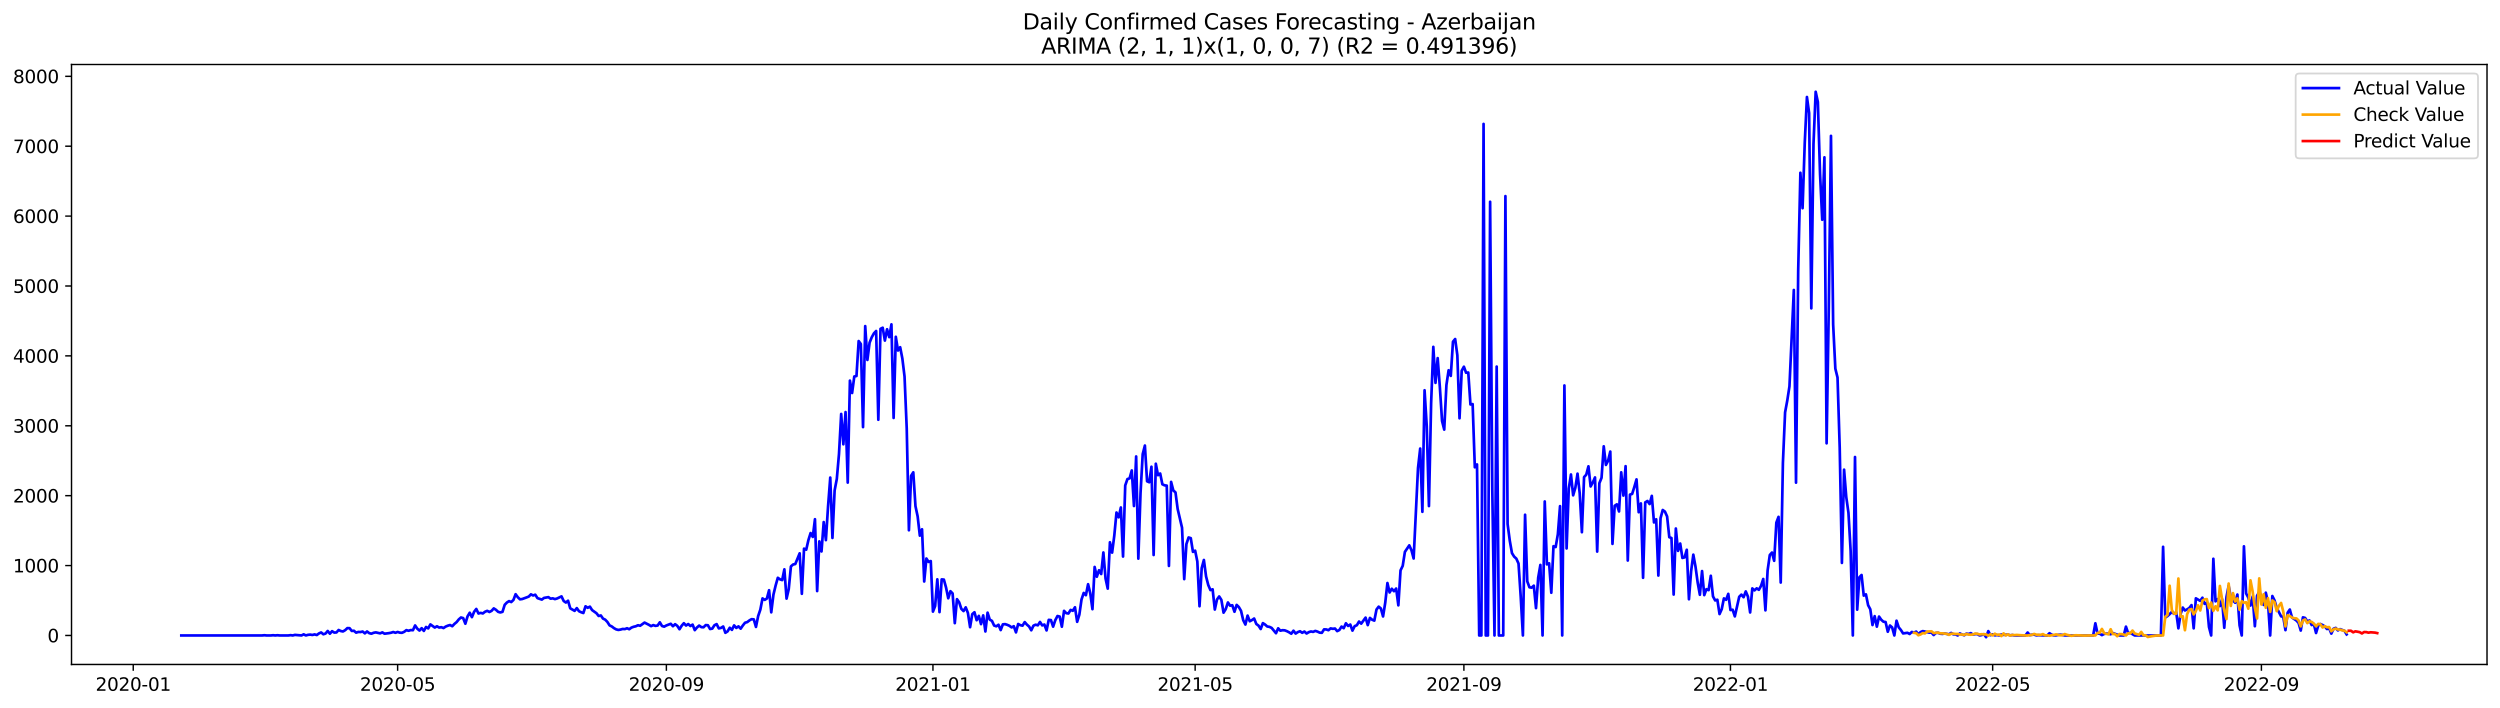 <?xml version="1.0" encoding="utf-8" standalone="no"?>
<!DOCTYPE svg PUBLIC "-//W3C//DTD SVG 1.1//EN"
  "http://www.w3.org/Graphics/SVG/1.1/DTD/svg11.dtd">
<svg xmlns:xlink="http://www.w3.org/1999/xlink" width="1386.05pt" height="392.274pt" viewBox="0 0 1386.05 392.274" xmlns="http://www.w3.org/2000/svg" version="1.1">
 <defs>
  <style type="text/css">*{stroke-linejoin: round; stroke-linecap: butt}</style>
 </defs>
 <g id="figure_1">
  <g id="patch_1">
   <path d="M 0 392.274 
L 1386.05 392.274 
L 1386.05 0 
L 0 0 
z
" style="fill: #ffffff"/>
  </g>
  <g id="axes_1">
   <g id="patch_2">
    <path d="M 39.65 368.396 
L 1378.85 368.396 
L 1378.85 35.755 
L 39.65 35.755 
z
" style="fill: #ffffff"/>
   </g>
   <g id="matplotlib.axis_1">
    <g id="xtick_1">
     <g id="line2d_1">
      <defs>
       <path id="m70f558a82a" d="M 0 0 
L 0 3.5 
" style="stroke: #000000; stroke-width: 0.8"/>
      </defs>
      <g>
       <use xlink:href="#m70f558a82a" x="73.872" y="368.396" style="stroke: #000000; stroke-width: 0.8"/>
      </g>
     </g>
     <g id="text_1">
      <!-- 2020-01 -->
      <g transform="translate(52.981 382.994)scale(0.1 -0.1)">
       <defs>
        <path id="DejaVuSans-32" d="M 1228 531 
L 3431 531 
L 3431 0 
L 469 0 
L 469 531 
Q 828 903 1448 1529 
Q 2069 2156 2228 2338 
Q 2531 2678 2651 2914 
Q 2772 3150 2772 3378 
Q 2772 3750 2511 3984 
Q 2250 4219 1831 4219 
Q 1534 4219 1204 4116 
Q 875 4013 500 3803 
L 500 4441 
Q 881 4594 1212 4672 
Q 1544 4750 1819 4750 
Q 2544 4750 2975 4387 
Q 3406 4025 3406 3419 
Q 3406 3131 3298 2873 
Q 3191 2616 2906 2266 
Q 2828 2175 2409 1742 
Q 1991 1309 1228 531 
z
" transform="scale(0.016)"/>
        <path id="DejaVuSans-30" d="M 2034 4250 
Q 1547 4250 1301 3770 
Q 1056 3291 1056 2328 
Q 1056 1369 1301 889 
Q 1547 409 2034 409 
Q 2525 409 2770 889 
Q 3016 1369 3016 2328 
Q 3016 3291 2770 3770 
Q 2525 4250 2034 4250 
z
M 2034 4750 
Q 2819 4750 3233 4129 
Q 3647 3509 3647 2328 
Q 3647 1150 3233 529 
Q 2819 -91 2034 -91 
Q 1250 -91 836 529 
Q 422 1150 422 2328 
Q 422 3509 836 4129 
Q 1250 4750 2034 4750 
z
" transform="scale(0.016)"/>
        <path id="DejaVuSans-2d" d="M 313 2009 
L 1997 2009 
L 1997 1497 
L 313 1497 
L 313 2009 
z
" transform="scale(0.016)"/>
        <path id="DejaVuSans-31" d="M 794 531 
L 1825 531 
L 1825 4091 
L 703 3866 
L 703 4441 
L 1819 4666 
L 2450 4666 
L 2450 531 
L 3481 531 
L 3481 0 
L 794 0 
L 794 531 
z
" transform="scale(0.016)"/>
       </defs>
       <use xlink:href="#DejaVuSans-32"/>
       <use xlink:href="#DejaVuSans-30" x="63.623"/>
       <use xlink:href="#DejaVuSans-32" x="127.246"/>
       <use xlink:href="#DejaVuSans-30" x="190.869"/>
       <use xlink:href="#DejaVuSans-2d" x="254.492"/>
       <use xlink:href="#DejaVuSans-30" x="290.576"/>
       <use xlink:href="#DejaVuSans-31" x="354.199"/>
      </g>
     </g>
    </g>
    <g id="xtick_2">
     <g id="line2d_2">
      <g>
       <use xlink:href="#m70f558a82a" x="220.451" y="368.396" style="stroke: #000000; stroke-width: 0.8"/>
      </g>
     </g>
     <g id="text_2">
      <!-- 2020-05 -->
      <g transform="translate(199.56 382.994)scale(0.1 -0.1)">
       <defs>
        <path id="DejaVuSans-35" d="M 691 4666 
L 3169 4666 
L 3169 4134 
L 1269 4134 
L 1269 2991 
Q 1406 3038 1543 3061 
Q 1681 3084 1819 3084 
Q 2600 3084 3056 2656 
Q 3513 2228 3513 1497 
Q 3513 744 3044 326 
Q 2575 -91 1722 -91 
Q 1428 -91 1123 -41 
Q 819 9 494 109 
L 494 744 
Q 775 591 1075 516 
Q 1375 441 1709 441 
Q 2250 441 2565 725 
Q 2881 1009 2881 1497 
Q 2881 1984 2565 2268 
Q 2250 2553 1709 2553 
Q 1456 2553 1204 2497 
Q 953 2441 691 2322 
L 691 4666 
z
" transform="scale(0.016)"/>
       </defs>
       <use xlink:href="#DejaVuSans-32"/>
       <use xlink:href="#DejaVuSans-30" x="63.623"/>
       <use xlink:href="#DejaVuSans-32" x="127.246"/>
       <use xlink:href="#DejaVuSans-30" x="190.869"/>
       <use xlink:href="#DejaVuSans-2d" x="254.492"/>
       <use xlink:href="#DejaVuSans-30" x="290.576"/>
       <use xlink:href="#DejaVuSans-35" x="354.199"/>
      </g>
     </g>
    </g>
    <g id="xtick_3">
     <g id="line2d_3">
      <g>
       <use xlink:href="#m70f558a82a" x="369.453" y="368.396" style="stroke: #000000; stroke-width: 0.8"/>
      </g>
     </g>
     <g id="text_3">
      <!-- 2020-09 -->
      <g transform="translate(348.562 382.994)scale(0.1 -0.1)">
       <defs>
        <path id="DejaVuSans-39" d="M 703 97 
L 703 672 
Q 941 559 1184 500 
Q 1428 441 1663 441 
Q 2288 441 2617 861 
Q 2947 1281 2994 2138 
Q 2813 1869 2534 1725 
Q 2256 1581 1919 1581 
Q 1219 1581 811 2004 
Q 403 2428 403 3163 
Q 403 3881 828 4315 
Q 1253 4750 1959 4750 
Q 2769 4750 3195 4129 
Q 3622 3509 3622 2328 
Q 3622 1225 3098 567 
Q 2575 -91 1691 -91 
Q 1453 -91 1209 -44 
Q 966 3 703 97 
z
M 1959 2075 
Q 2384 2075 2632 2365 
Q 2881 2656 2881 3163 
Q 2881 3666 2632 3958 
Q 2384 4250 1959 4250 
Q 1534 4250 1286 3958 
Q 1038 3666 1038 3163 
Q 1038 2656 1286 2365 
Q 1534 2075 1959 2075 
z
" transform="scale(0.016)"/>
       </defs>
       <use xlink:href="#DejaVuSans-32"/>
       <use xlink:href="#DejaVuSans-30" x="63.623"/>
       <use xlink:href="#DejaVuSans-32" x="127.246"/>
       <use xlink:href="#DejaVuSans-30" x="190.869"/>
       <use xlink:href="#DejaVuSans-2d" x="254.492"/>
       <use xlink:href="#DejaVuSans-30" x="290.576"/>
       <use xlink:href="#DejaVuSans-39" x="354.199"/>
      </g>
     </g>
    </g>
    <g id="xtick_4">
     <g id="line2d_4">
      <g>
       <use xlink:href="#m70f558a82a" x="517.243" y="368.396" style="stroke: #000000; stroke-width: 0.8"/>
      </g>
     </g>
     <g id="text_4">
      <!-- 2021-01 -->
      <g transform="translate(496.352 382.994)scale(0.1 -0.1)">
       <use xlink:href="#DejaVuSans-32"/>
       <use xlink:href="#DejaVuSans-30" x="63.623"/>
       <use xlink:href="#DejaVuSans-32" x="127.246"/>
       <use xlink:href="#DejaVuSans-31" x="190.869"/>
       <use xlink:href="#DejaVuSans-2d" x="254.492"/>
       <use xlink:href="#DejaVuSans-30" x="290.576"/>
       <use xlink:href="#DejaVuSans-31" x="354.199"/>
      </g>
     </g>
    </g>
    <g id="xtick_5">
     <g id="line2d_5">
      <g>
       <use xlink:href="#m70f558a82a" x="662.611" y="368.396" style="stroke: #000000; stroke-width: 0.8"/>
      </g>
     </g>
     <g id="text_5">
      <!-- 2021-05 -->
      <g transform="translate(641.72 382.994)scale(0.1 -0.1)">
       <use xlink:href="#DejaVuSans-32"/>
       <use xlink:href="#DejaVuSans-30" x="63.623"/>
       <use xlink:href="#DejaVuSans-32" x="127.246"/>
       <use xlink:href="#DejaVuSans-31" x="190.869"/>
       <use xlink:href="#DejaVuSans-2d" x="254.492"/>
       <use xlink:href="#DejaVuSans-30" x="290.576"/>
       <use xlink:href="#DejaVuSans-35" x="354.199"/>
      </g>
     </g>
    </g>
    <g id="xtick_6">
     <g id="line2d_6">
      <g>
       <use xlink:href="#m70f558a82a" x="811.613" y="368.396" style="stroke: #000000; stroke-width: 0.8"/>
      </g>
     </g>
     <g id="text_6">
      <!-- 2021-09 -->
      <g transform="translate(790.722 382.994)scale(0.1 -0.1)">
       <use xlink:href="#DejaVuSans-32"/>
       <use xlink:href="#DejaVuSans-30" x="63.623"/>
       <use xlink:href="#DejaVuSans-32" x="127.246"/>
       <use xlink:href="#DejaVuSans-31" x="190.869"/>
       <use xlink:href="#DejaVuSans-2d" x="254.492"/>
       <use xlink:href="#DejaVuSans-30" x="290.576"/>
       <use xlink:href="#DejaVuSans-39" x="354.199"/>
      </g>
     </g>
    </g>
    <g id="xtick_7">
     <g id="line2d_7">
      <g>
       <use xlink:href="#m70f558a82a" x="959.404" y="368.396" style="stroke: #000000; stroke-width: 0.8"/>
      </g>
     </g>
     <g id="text_7">
      <!-- 2022-01 -->
      <g transform="translate(938.512 382.994)scale(0.1 -0.1)">
       <use xlink:href="#DejaVuSans-32"/>
       <use xlink:href="#DejaVuSans-30" x="63.623"/>
       <use xlink:href="#DejaVuSans-32" x="127.246"/>
       <use xlink:href="#DejaVuSans-32" x="190.869"/>
       <use xlink:href="#DejaVuSans-2d" x="254.492"/>
       <use xlink:href="#DejaVuSans-30" x="290.576"/>
       <use xlink:href="#DejaVuSans-31" x="354.199"/>
      </g>
     </g>
    </g>
    <g id="xtick_8">
     <g id="line2d_8">
      <g>
       <use xlink:href="#m70f558a82a" x="1104.771" y="368.396" style="stroke: #000000; stroke-width: 0.8"/>
      </g>
     </g>
     <g id="text_8">
      <!-- 2022-05 -->
      <g transform="translate(1083.88 382.994)scale(0.1 -0.1)">
       <use xlink:href="#DejaVuSans-32"/>
       <use xlink:href="#DejaVuSans-30" x="63.623"/>
       <use xlink:href="#DejaVuSans-32" x="127.246"/>
       <use xlink:href="#DejaVuSans-32" x="190.869"/>
       <use xlink:href="#DejaVuSans-2d" x="254.492"/>
       <use xlink:href="#DejaVuSans-30" x="290.576"/>
       <use xlink:href="#DejaVuSans-35" x="354.199"/>
      </g>
     </g>
    </g>
    <g id="xtick_9">
     <g id="line2d_9">
      <g>
       <use xlink:href="#m70f558a82a" x="1253.773" y="368.396" style="stroke: #000000; stroke-width: 0.8"/>
      </g>
     </g>
     <g id="text_9">
      <!-- 2022-09 -->
      <g transform="translate(1232.882 382.994)scale(0.1 -0.1)">
       <use xlink:href="#DejaVuSans-32"/>
       <use xlink:href="#DejaVuSans-30" x="63.623"/>
       <use xlink:href="#DejaVuSans-32" x="127.246"/>
       <use xlink:href="#DejaVuSans-32" x="190.869"/>
       <use xlink:href="#DejaVuSans-2d" x="254.492"/>
       <use xlink:href="#DejaVuSans-30" x="290.576"/>
       <use xlink:href="#DejaVuSans-39" x="354.199"/>
      </g>
     </g>
    </g>
   </g>
   <g id="matplotlib.axis_2">
    <g id="ytick_1">
     <g id="line2d_10">
      <defs>
       <path id="macaec1b56c" d="M 0 0 
L -3.5 0 
" style="stroke: #000000; stroke-width: 0.8"/>
      </defs>
      <g>
       <use xlink:href="#macaec1b56c" x="39.65" y="352.307" style="stroke: #000000; stroke-width: 0.8"/>
      </g>
     </g>
     <g id="text_10">
      <!-- 0 -->
      <g transform="translate(26.288 356.106)scale(0.1 -0.1)">
       <use xlink:href="#DejaVuSans-30"/>
      </g>
     </g>
    </g>
    <g id="ytick_2">
     <g id="line2d_11">
      <g>
       <use xlink:href="#macaec1b56c" x="39.65" y="313.557" style="stroke: #000000; stroke-width: 0.8"/>
      </g>
     </g>
     <g id="text_11">
      <!-- 1000 -->
      <g transform="translate(7.2 317.357)scale(0.1 -0.1)">
       <use xlink:href="#DejaVuSans-31"/>
       <use xlink:href="#DejaVuSans-30" x="63.623"/>
       <use xlink:href="#DejaVuSans-30" x="127.246"/>
       <use xlink:href="#DejaVuSans-30" x="190.869"/>
      </g>
     </g>
    </g>
    <g id="ytick_3">
     <g id="line2d_12">
      <g>
       <use xlink:href="#macaec1b56c" x="39.65" y="274.808" style="stroke: #000000; stroke-width: 0.8"/>
      </g>
     </g>
     <g id="text_12">
      <!-- 2000 -->
      <g transform="translate(7.2 278.607)scale(0.1 -0.1)">
       <use xlink:href="#DejaVuSans-32"/>
       <use xlink:href="#DejaVuSans-30" x="63.623"/>
       <use xlink:href="#DejaVuSans-30" x="127.246"/>
       <use xlink:href="#DejaVuSans-30" x="190.869"/>
      </g>
     </g>
    </g>
    <g id="ytick_4">
     <g id="line2d_13">
      <g>
       <use xlink:href="#macaec1b56c" x="39.65" y="236.059" style="stroke: #000000; stroke-width: 0.8"/>
      </g>
     </g>
     <g id="text_13">
      <!-- 3000 -->
      <g transform="translate(7.2 239.858)scale(0.1 -0.1)">
       <defs>
        <path id="DejaVuSans-33" d="M 2597 2516 
Q 3050 2419 3304 2112 
Q 3559 1806 3559 1356 
Q 3559 666 3084 287 
Q 2609 -91 1734 -91 
Q 1441 -91 1130 -33 
Q 819 25 488 141 
L 488 750 
Q 750 597 1062 519 
Q 1375 441 1716 441 
Q 2309 441 2620 675 
Q 2931 909 2931 1356 
Q 2931 1769 2642 2001 
Q 2353 2234 1838 2234 
L 1294 2234 
L 1294 2753 
L 1863 2753 
Q 2328 2753 2575 2939 
Q 2822 3125 2822 3475 
Q 2822 3834 2567 4026 
Q 2313 4219 1838 4219 
Q 1578 4219 1281 4162 
Q 984 4106 628 3988 
L 628 4550 
Q 988 4650 1302 4700 
Q 1616 4750 1894 4750 
Q 2613 4750 3031 4423 
Q 3450 4097 3450 3541 
Q 3450 3153 3228 2886 
Q 3006 2619 2597 2516 
z
" transform="scale(0.016)"/>
       </defs>
       <use xlink:href="#DejaVuSans-33"/>
       <use xlink:href="#DejaVuSans-30" x="63.623"/>
       <use xlink:href="#DejaVuSans-30" x="127.246"/>
       <use xlink:href="#DejaVuSans-30" x="190.869"/>
      </g>
     </g>
    </g>
    <g id="ytick_5">
     <g id="line2d_14">
      <g>
       <use xlink:href="#macaec1b56c" x="39.65" y="197.309" style="stroke: #000000; stroke-width: 0.8"/>
      </g>
     </g>
     <g id="text_14">
      <!-- 4000 -->
      <g transform="translate(7.2 201.109)scale(0.1 -0.1)">
       <defs>
        <path id="DejaVuSans-34" d="M 2419 4116 
L 825 1625 
L 2419 1625 
L 2419 4116 
z
M 2253 4666 
L 3047 4666 
L 3047 1625 
L 3713 1625 
L 3713 1100 
L 3047 1100 
L 3047 0 
L 2419 0 
L 2419 1100 
L 313 1100 
L 313 1709 
L 2253 4666 
z
" transform="scale(0.016)"/>
       </defs>
       <use xlink:href="#DejaVuSans-34"/>
       <use xlink:href="#DejaVuSans-30" x="63.623"/>
       <use xlink:href="#DejaVuSans-30" x="127.246"/>
       <use xlink:href="#DejaVuSans-30" x="190.869"/>
      </g>
     </g>
    </g>
    <g id="ytick_6">
     <g id="line2d_15">
      <g>
       <use xlink:href="#macaec1b56c" x="39.65" y="158.56" style="stroke: #000000; stroke-width: 0.8"/>
      </g>
     </g>
     <g id="text_15">
      <!-- 5000 -->
      <g transform="translate(7.2 162.359)scale(0.1 -0.1)">
       <use xlink:href="#DejaVuSans-35"/>
       <use xlink:href="#DejaVuSans-30" x="63.623"/>
       <use xlink:href="#DejaVuSans-30" x="127.246"/>
       <use xlink:href="#DejaVuSans-30" x="190.869"/>
      </g>
     </g>
    </g>
    <g id="ytick_7">
     <g id="line2d_16">
      <g>
       <use xlink:href="#macaec1b56c" x="39.65" y="119.811" style="stroke: #000000; stroke-width: 0.8"/>
      </g>
     </g>
     <g id="text_16">
      <!-- 6000 -->
      <g transform="translate(7.2 123.61)scale(0.1 -0.1)">
       <defs>
        <path id="DejaVuSans-36" d="M 2113 2584 
Q 1688 2584 1439 2293 
Q 1191 2003 1191 1497 
Q 1191 994 1439 701 
Q 1688 409 2113 409 
Q 2538 409 2786 701 
Q 3034 994 3034 1497 
Q 3034 2003 2786 2293 
Q 2538 2584 2113 2584 
z
M 3366 4563 
L 3366 3988 
Q 3128 4100 2886 4159 
Q 2644 4219 2406 4219 
Q 1781 4219 1451 3797 
Q 1122 3375 1075 2522 
Q 1259 2794 1537 2939 
Q 1816 3084 2150 3084 
Q 2853 3084 3261 2657 
Q 3669 2231 3669 1497 
Q 3669 778 3244 343 
Q 2819 -91 2113 -91 
Q 1303 -91 875 529 
Q 447 1150 447 2328 
Q 447 3434 972 4092 
Q 1497 4750 2381 4750 
Q 2619 4750 2861 4703 
Q 3103 4656 3366 4563 
z
" transform="scale(0.016)"/>
       </defs>
       <use xlink:href="#DejaVuSans-36"/>
       <use xlink:href="#DejaVuSans-30" x="63.623"/>
       <use xlink:href="#DejaVuSans-30" x="127.246"/>
       <use xlink:href="#DejaVuSans-30" x="190.869"/>
      </g>
     </g>
    </g>
    <g id="ytick_8">
     <g id="line2d_17">
      <g>
       <use xlink:href="#macaec1b56c" x="39.65" y="81.061" style="stroke: #000000; stroke-width: 0.8"/>
      </g>
     </g>
     <g id="text_17">
      <!-- 7000 -->
      <g transform="translate(7.2 84.86)scale(0.1 -0.1)">
       <defs>
        <path id="DejaVuSans-37" d="M 525 4666 
L 3525 4666 
L 3525 4397 
L 1831 0 
L 1172 0 
L 2766 4134 
L 525 4134 
L 525 4666 
z
" transform="scale(0.016)"/>
       </defs>
       <use xlink:href="#DejaVuSans-37"/>
       <use xlink:href="#DejaVuSans-30" x="63.623"/>
       <use xlink:href="#DejaVuSans-30" x="127.246"/>
       <use xlink:href="#DejaVuSans-30" x="190.869"/>
      </g>
     </g>
    </g>
    <g id="ytick_9">
     <g id="line2d_18">
      <g>
       <use xlink:href="#macaec1b56c" x="39.65" y="42.312" style="stroke: #000000; stroke-width: 0.8"/>
      </g>
     </g>
     <g id="text_18">
      <!-- 8000 -->
      <g transform="translate(7.2 46.111)scale(0.1 -0.1)">
       <defs>
        <path id="DejaVuSans-38" d="M 2034 2216 
Q 1584 2216 1326 1975 
Q 1069 1734 1069 1313 
Q 1069 891 1326 650 
Q 1584 409 2034 409 
Q 2484 409 2743 651 
Q 3003 894 3003 1313 
Q 3003 1734 2745 1975 
Q 2488 2216 2034 2216 
z
M 1403 2484 
Q 997 2584 770 2862 
Q 544 3141 544 3541 
Q 544 4100 942 4425 
Q 1341 4750 2034 4750 
Q 2731 4750 3128 4425 
Q 3525 4100 3525 3541 
Q 3525 3141 3298 2862 
Q 3072 2584 2669 2484 
Q 3125 2378 3379 2068 
Q 3634 1759 3634 1313 
Q 3634 634 3220 271 
Q 2806 -91 2034 -91 
Q 1263 -91 848 271 
Q 434 634 434 1313 
Q 434 1759 690 2068 
Q 947 2378 1403 2484 
z
M 1172 3481 
Q 1172 3119 1398 2916 
Q 1625 2713 2034 2713 
Q 2441 2713 2670 2916 
Q 2900 3119 2900 3481 
Q 2900 3844 2670 4047 
Q 2441 4250 2034 4250 
Q 1625 4250 1398 4047 
Q 1172 3844 1172 3481 
z
" transform="scale(0.016)"/>
       </defs>
       <use xlink:href="#DejaVuSans-38"/>
       <use xlink:href="#DejaVuSans-30" x="63.623"/>
       <use xlink:href="#DejaVuSans-30" x="127.246"/>
       <use xlink:href="#DejaVuSans-30" x="190.869"/>
      </g>
     </g>
    </g>
   </g>
   <g id="line2d_19">
    <path d="M 100.523 352.307 
L 145.344 352.307 
L 146.556 352.191 
L 147.767 352.307 
L 150.19 352.307 
L 151.401 352.191 
L 152.613 352.307 
L 153.824 352.191 
L 155.036 352.307 
L 159.881 352.307 
L 161.093 352.152 
L 162.304 352.307 
L 163.515 351.997 
L 167.15 352.307 
L 168.361 351.687 
L 169.572 352.307 
L 170.784 351.958 
L 171.995 351.842 
L 173.207 352.036 
L 174.418 351.726 
L 175.629 352.074 
L 176.841 351.183 
L 178.052 350.641 
L 179.264 351.648 
L 180.475 351.261 
L 181.686 349.827 
L 182.898 351.338 
L 184.109 349.943 
L 185.321 350.718 
L 186.532 350.641 
L 187.743 349.284 
L 188.955 349.866 
L 190.166 350.098 
L 191.378 349.362 
L 192.589 348.238 
L 193.8 348.277 
L 195.012 349.788 
L 196.223 349.711 
L 197.435 350.757 
L 198.646 350.369 
L 199.857 350.408 
L 201.069 350.137 
L 202.28 351.144 
L 203.492 350.098 
L 204.703 351.028 
L 205.914 351.338 
L 207.126 350.834 
L 208.337 350.602 
L 210.76 351.144 
L 211.971 350.602 
L 213.183 351.338 
L 215.605 351.028 
L 216.817 350.796 
L 218.028 350.408 
L 219.24 350.834 
L 220.451 350.369 
L 221.662 350.757 
L 222.874 350.834 
L 224.085 350.292 
L 225.297 349.362 
L 226.508 349.711 
L 227.719 349.323 
L 228.931 349.401 
L 230.142 346.766 
L 231.354 348.548 
L 232.565 349.594 
L 233.776 348.277 
L 234.988 349.788 
L 236.199 347.618 
L 237.411 348.393 
L 238.622 346.184 
L 241.045 347.928 
L 242.256 347.231 
L 243.468 347.928 
L 244.679 347.734 
L 245.89 348.199 
L 247.102 347.386 
L 248.313 346.882 
L 249.525 346.533 
L 250.736 347.192 
L 251.947 345.913 
L 253.159 344.906 
L 254.37 343.394 
L 255.582 342.348 
L 256.793 342.697 
L 258.004 345.797 
L 259.216 341.728 
L 260.427 339.713 
L 261.639 342.154 
L 262.85 339.209 
L 264.061 337.621 
L 265.273 340.139 
L 266.484 339.791 
L 267.696 340.101 
L 268.907 339.171 
L 270.118 338.667 
L 271.33 339.287 
L 272.541 338.667 
L 273.753 337.311 
L 274.964 338.086 
L 276.175 339.209 
L 277.387 339.558 
L 278.598 339.209 
L 279.81 335.335 
L 281.021 334.056 
L 282.232 333.281 
L 283.444 333.785 
L 284.655 332.622 
L 285.867 329.445 
L 287.078 331.111 
L 288.289 332.273 
L 289.501 332.118 
L 291.924 331.227 
L 293.135 330.762 
L 294.346 329.522 
L 295.558 330.142 
L 296.769 329.716 
L 297.981 331.615 
L 300.403 332.428 
L 301.615 331.498 
L 304.038 331.072 
L 305.249 331.925 
L 306.46 331.731 
L 307.672 332.157 
L 308.883 331.808 
L 311.306 330.646 
L 312.517 333.203 
L 313.729 334.056 
L 314.94 333.048 
L 316.151 337.272 
L 318.574 338.667 
L 319.786 337.156 
L 320.997 338.861 
L 322.208 339.442 
L 323.42 339.868 
L 324.631 336.148 
L 325.843 336.962 
L 327.054 336.342 
L 328.265 338.241 
L 330.688 339.984 
L 331.9 341.496 
L 333.111 341.224 
L 334.322 342.968 
L 335.534 343.549 
L 336.745 344.828 
L 337.957 346.727 
L 339.168 347.308 
L 340.379 348.238 
L 341.591 348.936 
L 342.802 349.246 
L 344.014 349.052 
L 345.225 348.703 
L 346.436 348.781 
L 347.648 348.316 
L 348.859 348.858 
L 350.071 347.967 
L 351.282 347.502 
L 352.493 347.231 
L 353.705 346.649 
L 354.916 346.921 
L 357.339 345.177 
L 359.762 346.417 
L 360.973 347.153 
L 362.185 346.572 
L 363.396 346.998 
L 364.607 346.804 
L 365.819 345.022 
L 367.03 347.076 
L 368.242 347.424 
L 369.453 346.766 
L 371.876 345.836 
L 373.087 347.192 
L 374.299 346.068 
L 375.51 346.998 
L 376.721 348.858 
L 377.933 346.921 
L 379.144 345.526 
L 380.356 346.804 
L 381.567 345.991 
L 382.778 347.076 
L 383.99 346.301 
L 385.201 349.362 
L 386.413 347.889 
L 387.624 346.843 
L 388.835 347.696 
L 390.047 347.773 
L 391.258 346.572 
L 392.47 346.649 
L 393.681 348.742 
L 394.892 348.509 
L 396.104 346.649 
L 397.315 346.029 
L 398.527 348.393 
L 399.738 348.122 
L 400.949 347.347 
L 402.161 350.834 
L 403.372 350.059 
L 404.584 348.044 
L 405.795 349.207 
L 407.006 346.727 
L 408.218 348.122 
L 409.429 347.269 
L 410.641 348.548 
L 411.852 346.766 
L 413.063 345.254 
L 414.275 344.906 
L 415.486 343.976 
L 416.697 343.278 
L 417.909 343.394 
L 419.12 347.579 
L 420.332 341.573 
L 421.543 338.008 
L 422.754 331.77 
L 423.966 332.583 
L 425.177 331.847 
L 426.389 327.236 
L 427.6 339.481 
L 428.811 329.677 
L 430.023 324.64 
L 431.234 320.339 
L 432.446 321.191 
L 433.657 321.617 
L 434.868 315.65 
L 436.08 331.886 
L 437.291 326.616 
L 438.503 314.022 
L 439.714 312.976 
L 440.925 312.705 
L 443.348 306.776 
L 444.56 329.212 
L 445.771 304.18 
L 446.982 304.761 
L 448.194 299.453 
L 449.405 295.539 
L 450.617 297.67 
L 451.828 287.867 
L 453.039 327.701 
L 454.251 300.15 
L 455.462 305.73 
L 456.674 289.455 
L 457.885 299.453 
L 459.096 280.659 
L 460.308 264.772 
L 461.519 298.251 
L 462.731 271.902 
L 463.942 265.547 
L 465.153 251.675 
L 466.365 229.51 
L 467.576 246.327 
L 468.788 228.464 
L 469.999 267.562 
L 471.21 211.027 
L 472.422 217.885 
L 473.633 208.74 
L 474.845 208.469 
L 476.056 189.094 
L 477.267 190.722 
L 478.479 236.795 
L 479.69 180.802 
L 480.902 199.557 
L 482.113 189.986 
L 483.324 186.963 
L 484.536 184.793 
L 485.747 183.515 
L 486.959 232.726 
L 488.17 182.313 
L 489.381 181.693 
L 490.593 188.823 
L 491.804 182.546 
L 493.016 186.925 
L 494.227 179.833 
L 495.438 231.719 
L 496.65 186.731 
L 497.861 194.326 
L 499.073 192.504 
L 500.284 198.782 
L 501.495 208.74 
L 502.707 237.57 
L 503.918 293.989 
L 505.13 263.803 
L 506.341 261.866 
L 507.552 280.62 
L 508.764 286.317 
L 509.975 296.973 
L 511.186 293.446 
L 512.398 322.392 
L 513.609 309.644 
L 514.821 311.542 
L 516.032 311.077 
L 517.243 339.093 
L 518.455 335.993 
L 519.666 321.191 
L 520.878 339.364 
L 522.089 321.23 
L 523.3 321.346 
L 524.512 325.763 
L 525.723 331.692 
L 526.935 327.778 
L 528.146 329.018 
L 529.357 345.487 
L 530.569 332.196 
L 531.78 333.94 
L 532.992 337.582 
L 534.203 338.783 
L 535.414 336.73 
L 536.626 339.829 
L 537.837 347.734 
L 539.049 340.488 
L 540.26 339.442 
L 541.471 343.859 
L 542.683 341.457 
L 543.894 346.029 
L 545.106 341.186 
L 546.317 350.098 
L 547.528 339.674 
L 548.74 343.549 
L 549.951 344.208 
L 551.163 346.804 
L 552.374 347.231 
L 553.585 346.378 
L 554.797 349.323 
L 556.008 346.146 
L 557.22 346.029 
L 558.431 346.417 
L 559.642 346.959 
L 560.854 347.851 
L 562.065 347.192 
L 563.277 350.602 
L 564.488 345.952 
L 565.699 346.611 
L 566.911 346.882 
L 568.122 344.906 
L 569.334 346.301 
L 570.545 347.347 
L 571.756 349.439 
L 572.968 346.882 
L 574.179 346.339 
L 575.391 346.688 
L 576.602 344.828 
L 577.813 346.727 
L 579.025 346.262 
L 580.236 349.517 
L 581.448 343.666 
L 582.659 343.782 
L 583.87 347.424 
L 585.082 343.821 
L 586.293 341.534 
L 587.505 341.844 
L 588.716 347.463 
L 589.927 338.667 
L 591.139 339.946 
L 592.35 340.139 
L 593.562 338.163 
L 594.773 338.628 
L 595.984 336.691 
L 597.196 344.751 
L 598.407 340.798 
L 599.619 332.351 
L 600.83 328.747 
L 602.041 329.987 
L 603.253 323.903 
L 604.464 328.941 
L 605.676 337.737 
L 606.887 314.332 
L 608.098 319.757 
L 609.31 316.154 
L 610.521 318.246 
L 611.732 306.311 
L 612.944 320.765 
L 614.155 326.345 
L 615.367 300.654 
L 616.578 306.389 
L 617.789 296.934 
L 619.001 284.147 
L 620.212 286.82 
L 621.424 281.357 
L 622.635 308.559 
L 623.846 269.151 
L 625.058 265.624 
L 626.269 265.198 
L 627.481 260.82 
L 628.692 280.543 
L 629.903 253.07 
L 631.115 309.721 
L 632.326 273.452 
L 633.538 251.752 
L 634.749 247.025 
L 635.96 266.826 
L 637.172 267.368 
L 638.383 258.766 
L 639.595 307.706 
L 640.806 257.1 
L 642.017 263.454 
L 643.229 262.525 
L 644.44 268.492 
L 645.652 269.073 
L 646.863 269.228 
L 648.074 313.751 
L 649.286 267.174 
L 650.497 271.902 
L 651.709 272.987 
L 652.92 282.209 
L 655.343 292.594 
L 656.554 321.075 
L 657.766 301.661 
L 658.977 297.98 
L 660.188 298.368 
L 661.4 305.963 
L 662.611 305.304 
L 663.823 311.31 
L 665.034 336.11 
L 666.245 314.991 
L 667.457 310.457 
L 668.668 319.602 
L 669.88 324.33 
L 671.091 327.158 
L 672.302 326.732 
L 673.514 337.931 
L 674.725 332.39 
L 675.937 330.685 
L 677.148 332.583 
L 678.359 339.674 
L 679.571 337.698 
L 680.782 334.017 
L 681.994 335.8 
L 683.205 335.567 
L 684.416 339.171 
L 685.628 335.373 
L 686.839 336.575 
L 688.051 338.667 
L 689.262 343.821 
L 690.473 346.262 
L 691.685 341.302 
L 692.896 344.441 
L 694.108 343.782 
L 695.319 342.929 
L 696.53 345.952 
L 697.742 346.843 
L 698.953 348.742 
L 700.165 345.487 
L 701.376 346.262 
L 702.587 347.347 
L 703.799 347.541 
L 705.01 348.122 
L 707.433 351.067 
L 708.644 348.354 
L 709.856 349.672 
L 711.067 349.401 
L 712.278 349.478 
L 713.49 349.943 
L 714.701 350.563 
L 715.913 351.338 
L 717.124 349.672 
L 718.335 351.261 
L 719.547 350.447 
L 720.758 349.982 
L 721.97 350.834 
L 723.181 350.137 
L 724.392 351.222 
L 725.604 350.486 
L 726.815 350.098 
L 728.027 350.331 
L 729.238 349.788 
L 730.449 350.176 
L 731.661 350.757 
L 732.872 350.834 
L 734.084 348.936 
L 735.295 348.974 
L 736.506 349.401 
L 737.718 348.393 
L 738.929 348.626 
L 740.141 348.471 
L 741.352 349.904 
L 742.563 349.284 
L 743.775 347.386 
L 744.986 348.277 
L 746.198 345.564 
L 747.409 347.037 
L 748.62 346.262 
L 749.832 349.633 
L 751.043 347.153 
L 752.255 346.649 
L 753.466 344.596 
L 754.677 345.758 
L 757.1 342.426 
L 758.312 346.572 
L 759.523 342.581 
L 760.734 343.588 
L 761.946 344.092 
L 763.157 337.931 
L 764.369 336.342 
L 765.58 337.35 
L 766.791 341.767 
L 768.003 334.172 
L 769.214 323.245 
L 770.426 328.476 
L 771.637 326.422 
L 772.848 327.778 
L 774.06 326.306 
L 775.271 335.606 
L 776.483 316.231 
L 777.694 313.712 
L 778.905 305.963 
L 781.328 302.359 
L 782.54 305.033 
L 783.751 309.644 
L 786.174 259.463 
L 787.385 248.691 
L 788.597 283.759 
L 789.808 216.374 
L 791.019 236.33 
L 792.231 280.582 
L 793.442 223.581 
L 794.654 192.311 
L 795.865 212.267 
L 797.076 198.549 
L 798.288 214.708 
L 799.499 233.385 
L 800.711 238.19 
L 801.922 213.468 
L 803.133 205.292 
L 804.345 208.392 
L 805.556 189.443 
L 806.768 187.971 
L 807.979 196.922 
L 809.19 231.913 
L 810.402 205.524 
L 811.613 203.315 
L 812.824 206.648 
L 814.036 206.532 
L 815.247 224.24 
L 816.459 224.046 
L 817.67 259.076 
L 818.881 257.487 
L 820.093 352.307 
L 821.304 352.307 
L 822.516 68.7 
L 823.727 352.307 
L 824.938 352.307 
L 826.15 111.867 
L 827.361 271.824 
L 828.573 352.307 
L 829.784 203.238 
L 830.995 352.307 
L 833.418 352.307 
L 834.63 108.728 
L 835.841 290.54 
L 837.052 299.763 
L 838.264 306.66 
L 839.475 308.597 
L 840.687 309.721 
L 841.898 312.434 
L 843.109 330.685 
L 844.321 352.307 
L 845.532 285.387 
L 846.744 322.315 
L 847.955 325.608 
L 849.166 325.802 
L 850.378 324.717 
L 851.589 337.156 
L 852.801 320.3 
L 854.012 313.209 
L 855.223 352.307 
L 856.435 278.024 
L 857.646 312.899 
L 858.858 312.317 
L 860.069 328.631 
L 861.28 302.824 
L 862.492 303.289 
L 863.703 296.198 
L 864.915 280.62 
L 866.126 352.307 
L 867.337 213.7 
L 868.549 304.064 
L 869.76 270.856 
L 870.972 263.067 
L 872.183 274.614 
L 873.394 270.468 
L 874.606 262.602 
L 875.817 273.413 
L 877.029 295.074 
L 878.24 264.501 
L 879.451 263.183 
L 880.663 258.533 
L 881.874 269.693 
L 883.086 267.484 
L 884.297 264.694 
L 885.508 305.808 
L 886.72 267.911 
L 887.931 264.888 
L 889.143 247.451 
L 890.354 257.758 
L 891.565 255.433 
L 892.777 250.357 
L 893.988 301.545 
L 895.2 280.427 
L 896.411 279.613 
L 897.622 283.565 
L 898.834 261.866 
L 900.045 274.769 
L 901.257 258.456 
L 902.468 310.767 
L 903.679 274.227 
L 904.891 273.839 
L 906.102 270.003 
L 907.314 265.779 
L 908.525 283.992 
L 909.736 279.109 
L 910.948 320.339 
L 912.159 278.528 
L 913.37 277.753 
L 914.582 279.458 
L 915.793 274.924 
L 917.005 289.649 
L 918.216 287.905 
L 919.427 319.099 
L 920.639 287.285 
L 921.85 282.752 
L 923.062 283.643 
L 924.273 286.317 
L 925.484 297.825 
L 926.696 298.29 
L 927.907 329.638 
L 929.119 293.02 
L 930.33 305.42 
L 931.541 301.351 
L 932.753 309.334 
L 933.964 309.024 
L 935.176 304.8 
L 936.387 332.235 
L 937.598 316.58 
L 938.81 307.513 
L 940.021 314.177 
L 941.233 323.051 
L 942.444 329.755 
L 943.655 316.619 
L 944.867 329.948 
L 946.078 326.655 
L 947.29 327.197 
L 948.501 319.215 
L 949.712 330.646 
L 950.924 332.893 
L 952.135 332.506 
L 953.347 340.449 
L 954.558 337.737 
L 955.769 331.77 
L 956.981 332.545 
L 958.192 329.251 
L 959.404 338.202 
L 960.615 338.047 
L 961.826 341.728 
L 964.249 330.878 
L 965.461 329.677 
L 966.672 331.111 
L 967.883 327.895 
L 969.095 330.801 
L 970.306 339.558 
L 971.518 326.228 
L 972.729 327.313 
L 973.94 326.19 
L 975.152 327.003 
L 976.363 324.795 
L 977.575 320.997 
L 978.786 338.396 
L 979.997 316.27 
L 981.209 307.706 
L 982.42 306.35 
L 983.632 310.922 
L 984.843 289.765 
L 986.054 286.549 
L 987.266 322.974 
L 988.477 256.673 
L 989.689 228.619 
L 990.9 222.07 
L 992.111 214.204 
L 994.534 160.769 
L 995.746 267.601 
L 996.957 149.919 
L 998.168 95.786 
L 999.38 115.432 
L 1000.591 79.124 
L 1001.803 53.782 
L 1003.014 62.694 
L 1004.225 170.96 
L 1005.437 79.821 
L 1006.648 50.876 
L 1007.859 56.572 
L 1009.071 96.445 
L 1010.282 121.826 
L 1011.494 87.222 
L 1012.705 245.785 
L 1013.916 170.689 
L 1015.128 75.326 
L 1016.339 179.911 
L 1017.551 204.4 
L 1018.762 209.322 
L 1019.973 248.265 
L 1021.185 312.085 
L 1022.396 260.393 
L 1023.608 275.622 
L 1024.819 284.302 
L 1026.03 305.42 
L 1027.242 352.307 
L 1028.453 253.38 
L 1029.665 338.008 
L 1030.876 320.067 
L 1032.087 318.789 
L 1033.299 330.22 
L 1034.51 329.522 
L 1035.722 335.528 
L 1036.933 337.815 
L 1038.144 346.533 
L 1039.356 341.612 
L 1040.567 347.424 
L 1041.779 341.844 
L 1042.99 343.588 
L 1044.201 344.673 
L 1045.413 344.867 
L 1046.624 350.253 
L 1047.836 346.804 
L 1049.047 347.851 
L 1050.258 352.307 
L 1051.47 344.131 
L 1052.681 347.812 
L 1053.893 349.284 
L 1055.104 351.183 
L 1057.527 350.834 
L 1058.738 351.493 
L 1059.95 350.369 
L 1061.161 350.718 
L 1062.372 350.176 
L 1063.584 351.687 
L 1064.795 350.447 
L 1066.007 349.904 
L 1067.218 350.137 
L 1069.641 350.757 
L 1070.852 350.679 
L 1072.064 352.074 
L 1073.275 350.912 
L 1074.486 350.834 
L 1075.698 351.338 
L 1076.909 351.454 
L 1078.121 351.222 
L 1080.543 351.687 
L 1081.755 350.912 
L 1082.966 351.687 
L 1084.178 351.726 
L 1085.389 352.307 
L 1086.6 351.183 
L 1087.812 351.803 
L 1089.023 352.191 
L 1090.235 351.299 
L 1091.446 351.493 
L 1092.657 351.028 
L 1093.869 351.842 
L 1095.08 351.571 
L 1096.292 351.532 
L 1097.503 352.307 
L 1098.714 352.074 
L 1099.926 351.571 
L 1101.137 353.276 
L 1102.349 349.904 
L 1103.56 352.152 
L 1104.771 351.687 
L 1105.983 352.268 
L 1107.194 352.074 
L 1108.405 352.307 
L 1109.617 351.764 
L 1110.828 351.997 
L 1113.251 351.842 
L 1114.462 352.229 
L 1115.674 352.074 
L 1116.885 352.307 
L 1122.942 352.307 
L 1124.154 350.679 
L 1125.365 352.113 
L 1126.576 351.919 
L 1127.788 351.842 
L 1128.999 352.268 
L 1130.211 352.152 
L 1133.845 352.307 
L 1135.056 352.307 
L 1136.268 351.067 
L 1137.479 351.881 
L 1138.69 352.268 
L 1139.902 352.268 
L 1141.113 351.997 
L 1142.325 351.881 
L 1143.536 352.036 
L 1144.747 352.307 
L 1160.496 352.307 
L 1161.707 345.564 
L 1162.918 351.299 
L 1164.13 351.338 
L 1165.341 352.113 
L 1166.553 351.493 
L 1167.764 351.261 
L 1168.975 351.299 
L 1170.187 351.648 
L 1171.398 350.989 
L 1173.821 351.842 
L 1175.032 352.307 
L 1177.455 352.307 
L 1178.667 347.424 
L 1179.878 351.028 
L 1181.089 350.912 
L 1183.512 352.307 
L 1198.049 352.307 
L 1199.26 303.173 
L 1200.472 342.348 
L 1201.683 341.573 
L 1202.895 340.488 
L 1204.106 339.248 
L 1205.317 340.333 
L 1206.529 339.403 
L 1207.74 348.354 
L 1208.951 340.449 
L 1210.163 336.846 
L 1211.374 338.473 
L 1212.586 337.853 
L 1213.797 337.078 
L 1215.008 335.49 
L 1216.22 348.354 
L 1217.431 331.731 
L 1219.854 333.126 
L 1221.065 331.382 
L 1222.277 334.792 
L 1223.488 334.133 
L 1224.7 347.618 
L 1225.911 352.307 
L 1227.122 309.799 
L 1228.334 333.397 
L 1229.545 332.157 
L 1230.757 336.032 
L 1231.968 332.235 
L 1233.179 348.044 
L 1234.391 331.033 
L 1235.602 324.795 
L 1236.814 331.188 
L 1238.025 332.971 
L 1239.236 334.172 
L 1240.448 329.638 
L 1241.659 346.727 
L 1242.871 352.307 
L 1244.082 302.901 
L 1245.293 329.018 
L 1246.505 331.305 
L 1247.716 335.722 
L 1248.928 330.723 
L 1250.139 347.192 
L 1251.35 330.297 
L 1252.562 328.243 
L 1253.773 330.568 
L 1254.985 335.373 
L 1256.196 328.592 
L 1257.407 333.862 
L 1258.619 352.307 
L 1259.83 330.452 
L 1261.042 332.855 
L 1262.253 336.962 
L 1264.676 341.689 
L 1265.887 341.999 
L 1267.099 349.362 
L 1268.31 339.713 
L 1269.521 337.931 
L 1270.733 342.387 
L 1273.156 344.014 
L 1274.367 345.332 
L 1275.578 349.594 
L 1276.79 342.271 
L 1278.001 342.581 
L 1279.213 344.518 
L 1280.424 344.014 
L 1281.635 346.533 
L 1282.847 346.068 
L 1284.058 350.951 
L 1285.27 346.882 
L 1286.481 345.952 
L 1287.692 346.533 
L 1288.904 347.308 
L 1290.115 348.742 
L 1291.327 348.316 
L 1292.538 351.299 
L 1293.749 348.587 
L 1294.961 348.122 
L 1296.172 349.517 
L 1297.384 348.819 
L 1299.806 349.711 
L 1301.018 351.726 
L 1301.018 351.726 
" clip-path="url(#pfff85c6f72)" style="fill: none; stroke: #0000ff; stroke-width: 1.5; stroke-linecap: square"/>
   </g>
   <g id="line2d_20">
    <path d="M 1061.161 350.861 
L 1062.372 351.053 
L 1063.584 352.201 
L 1064.795 351.747 
L 1066.007 350.994 
L 1067.218 351.174 
L 1068.429 350.141 
L 1070.852 349.992 
L 1072.064 350.982 
L 1074.486 350.733 
L 1075.698 351.126 
L 1076.909 351.129 
L 1079.332 351.417 
L 1080.543 351.985 
L 1081.755 351.37 
L 1082.966 351.318 
L 1084.178 351.478 
L 1085.389 351.458 
L 1086.6 351.797 
L 1087.812 351.783 
L 1089.023 352.025 
L 1090.235 351.45 
L 1091.446 351.838 
L 1092.657 351.899 
L 1093.869 351.757 
L 1095.08 351.257 
L 1096.292 351.392 
L 1097.503 351.744 
L 1098.714 351.604 
L 1099.926 351.714 
L 1101.137 351.711 
L 1102.349 352.419 
L 1103.56 351.646 
L 1104.771 352.27 
L 1105.983 351.339 
L 1107.194 352.019 
L 1108.405 351.806 
L 1109.617 352.656 
L 1110.828 351.165 
L 1112.04 352.321 
L 1113.251 351.696 
L 1114.462 352.383 
L 1115.674 352.029 
L 1116.885 352.13 
L 1118.097 352.013 
L 1120.519 352.191 
L 1124.154 352.351 
L 1125.365 352.094 
L 1126.576 352.01 
L 1127.788 351.463 
L 1128.999 351.894 
L 1131.422 351.997 
L 1132.633 351.561 
L 1133.845 352.26 
L 1135.056 352.237 
L 1136.268 352.46 
L 1137.479 352.192 
L 1138.69 352.05 
L 1139.902 351.716 
L 1141.113 352.013 
L 1142.325 352.189 
L 1143.536 352.144 
L 1144.747 351.541 
L 1145.959 351.957 
L 1148.382 352.517 
L 1150.804 352.202 
L 1155.65 352.375 
L 1159.284 352.307 
L 1161.707 352.307 
L 1162.918 350.89 
L 1164.13 350.814 
L 1165.341 348.699 
L 1166.553 350.941 
L 1167.764 351.403 
L 1168.975 351.697 
L 1170.187 348.867 
L 1171.398 351.546 
L 1172.61 351.505 
L 1173.821 352.737 
L 1175.032 351.527 
L 1176.244 351.573 
L 1177.455 351.811 
L 1178.667 352.308 
L 1179.878 351.113 
L 1181.089 351.136 
L 1182.301 349.604 
L 1183.512 351.197 
L 1185.935 351.942 
L 1187.146 350.354 
L 1188.358 352.194 
L 1189.569 352.227 
L 1190.781 353.154 
L 1193.203 352.697 
L 1195.626 352.346 
L 1199.26 352.307 
L 1200.472 341.985 
L 1201.683 340.881 
L 1202.895 324.747 
L 1204.106 338.222 
L 1205.317 340.236 
L 1206.529 340.222 
L 1207.74 320.743 
L 1208.951 341.879 
L 1210.163 341.683 
L 1211.374 349.404 
L 1212.586 340.497 
L 1213.797 338.004 
L 1215.008 337.67 
L 1216.22 340.622 
L 1217.431 338.757 
L 1218.643 335.604 
L 1219.854 338.44 
L 1221.065 333.033 
L 1222.277 332.289 
L 1223.488 332.158 
L 1224.7 337.081 
L 1225.911 334.09 
L 1227.122 338.633 
L 1228.334 336.135 
L 1229.545 338.37 
L 1230.757 324.868 
L 1231.968 332.233 
L 1233.179 338.37 
L 1234.391 343.201 
L 1235.602 323.532 
L 1236.814 335.935 
L 1238.025 328.833 
L 1239.236 333.463 
L 1240.448 331.746 
L 1241.659 338.074 
L 1242.871 333.318 
L 1244.082 334.103 
L 1245.293 333.938 
L 1246.505 337.457 
L 1247.716 321.749 
L 1248.928 328.092 
L 1250.139 336.926 
L 1251.35 342.868 
L 1252.562 320.676 
L 1253.773 335.16 
L 1254.985 329.489 
L 1256.196 336.945 
L 1257.407 331.625 
L 1258.619 339.243 
L 1259.83 332.9 
L 1261.042 333.839 
L 1262.253 338.804 
L 1263.464 335.916 
L 1264.676 334.293 
L 1265.887 339.053 
L 1267.099 347.281 
L 1268.31 341.122 
L 1269.521 341.536 
L 1270.733 342.377 
L 1271.944 342.768 
L 1273.156 342.839 
L 1274.367 343.999 
L 1275.578 347.261 
L 1276.79 344.043 
L 1278.001 343.434 
L 1279.213 345.469 
L 1280.424 344.476 
L 1281.635 344.795 
L 1282.847 345.749 
L 1284.058 347.238 
L 1285.27 345.9 
L 1286.481 346.112 
L 1287.692 347.891 
L 1288.904 347.173 
L 1290.115 347.755 
L 1291.327 347.665 
L 1292.538 350.001 
L 1293.749 348.929 
L 1294.961 348.486 
L 1296.172 348.985 
L 1297.384 349.068 
L 1298.595 349.491 
L 1299.806 349.657 
L 1301.018 350.546 
L 1301.018 350.546 
" clip-path="url(#pfff85c6f72)" style="fill: none; stroke: #ffa500; stroke-width: 1.5; stroke-linecap: square"/>
   </g>
   <g id="line2d_21">
    <path d="M 1302.229 349.692 
L 1303.441 349.712 
L 1304.652 350.566 
L 1305.863 350.025 
L 1307.075 350.239 
L 1308.286 350.495 
L 1309.497 351.199 
L 1310.709 350.411 
L 1311.92 350.454 
L 1313.132 350.764 
L 1314.343 350.552 
L 1315.554 350.644 
L 1316.766 350.739 
L 1317.977 351.007 
" clip-path="url(#pfff85c6f72)" style="fill: none; stroke: #ff0000; stroke-width: 1.5; stroke-linecap: square"/>
   </g>
   <g id="patch_3">
    <path d="M 39.65 368.396 
L 39.65 35.755 
" style="fill: none; stroke: #000000; stroke-width: 0.8; stroke-linejoin: miter; stroke-linecap: square"/>
   </g>
   <g id="patch_4">
    <path d="M 1378.85 368.396 
L 1378.85 35.755 
" style="fill: none; stroke: #000000; stroke-width: 0.8; stroke-linejoin: miter; stroke-linecap: square"/>
   </g>
   <g id="patch_5">
    <path d="M 39.65 368.396 
L 1378.85 368.396 
" style="fill: none; stroke: #000000; stroke-width: 0.8; stroke-linejoin: miter; stroke-linecap: square"/>
   </g>
   <g id="patch_6">
    <path d="M 39.65 35.755 
L 1378.85 35.755 
" style="fill: none; stroke: #000000; stroke-width: 0.8; stroke-linejoin: miter; stroke-linecap: square"/>
   </g>
   <g id="text_19">
    <!-- Daily Confirmed Cases Forecasting - Azerbaijan -->
    <g transform="translate(567.039 16.318)scale(0.12 -0.12)">
     <defs>
      <path id="DejaVuSans-44" d="M 1259 4147 
L 1259 519 
L 2022 519 
Q 2988 519 3436 956 
Q 3884 1394 3884 2338 
Q 3884 3275 3436 3711 
Q 2988 4147 2022 4147 
L 1259 4147 
z
M 628 4666 
L 1925 4666 
Q 3281 4666 3915 4102 
Q 4550 3538 4550 2338 
Q 4550 1131 3912 565 
Q 3275 0 1925 0 
L 628 0 
L 628 4666 
z
" transform="scale(0.016)"/>
      <path id="DejaVuSans-61" d="M 2194 1759 
Q 1497 1759 1228 1600 
Q 959 1441 959 1056 
Q 959 750 1161 570 
Q 1363 391 1709 391 
Q 2188 391 2477 730 
Q 2766 1069 2766 1631 
L 2766 1759 
L 2194 1759 
z
M 3341 1997 
L 3341 0 
L 2766 0 
L 2766 531 
Q 2569 213 2275 61 
Q 1981 -91 1556 -91 
Q 1019 -91 701 211 
Q 384 513 384 1019 
Q 384 1609 779 1909 
Q 1175 2209 1959 2209 
L 2766 2209 
L 2766 2266 
Q 2766 2663 2505 2880 
Q 2244 3097 1772 3097 
Q 1472 3097 1187 3025 
Q 903 2953 641 2809 
L 641 3341 
Q 956 3463 1253 3523 
Q 1550 3584 1831 3584 
Q 2591 3584 2966 3190 
Q 3341 2797 3341 1997 
z
" transform="scale(0.016)"/>
      <path id="DejaVuSans-69" d="M 603 3500 
L 1178 3500 
L 1178 0 
L 603 0 
L 603 3500 
z
M 603 4863 
L 1178 4863 
L 1178 4134 
L 603 4134 
L 603 4863 
z
" transform="scale(0.016)"/>
      <path id="DejaVuSans-6c" d="M 603 4863 
L 1178 4863 
L 1178 0 
L 603 0 
L 603 4863 
z
" transform="scale(0.016)"/>
      <path id="DejaVuSans-79" d="M 2059 -325 
Q 1816 -950 1584 -1140 
Q 1353 -1331 966 -1331 
L 506 -1331 
L 506 -850 
L 844 -850 
Q 1081 -850 1212 -737 
Q 1344 -625 1503 -206 
L 1606 56 
L 191 3500 
L 800 3500 
L 1894 763 
L 2988 3500 
L 3597 3500 
L 2059 -325 
z
" transform="scale(0.016)"/>
      <path id="DejaVuSans-20" transform="scale(0.016)"/>
      <path id="DejaVuSans-43" d="M 4122 4306 
L 4122 3641 
Q 3803 3938 3442 4084 
Q 3081 4231 2675 4231 
Q 1875 4231 1450 3742 
Q 1025 3253 1025 2328 
Q 1025 1406 1450 917 
Q 1875 428 2675 428 
Q 3081 428 3442 575 
Q 3803 722 4122 1019 
L 4122 359 
Q 3791 134 3420 21 
Q 3050 -91 2638 -91 
Q 1578 -91 968 557 
Q 359 1206 359 2328 
Q 359 3453 968 4101 
Q 1578 4750 2638 4750 
Q 3056 4750 3426 4639 
Q 3797 4528 4122 4306 
z
" transform="scale(0.016)"/>
      <path id="DejaVuSans-6f" d="M 1959 3097 
Q 1497 3097 1228 2736 
Q 959 2375 959 1747 
Q 959 1119 1226 758 
Q 1494 397 1959 397 
Q 2419 397 2687 759 
Q 2956 1122 2956 1747 
Q 2956 2369 2687 2733 
Q 2419 3097 1959 3097 
z
M 1959 3584 
Q 2709 3584 3137 3096 
Q 3566 2609 3566 1747 
Q 3566 888 3137 398 
Q 2709 -91 1959 -91 
Q 1206 -91 779 398 
Q 353 888 353 1747 
Q 353 2609 779 3096 
Q 1206 3584 1959 3584 
z
" transform="scale(0.016)"/>
      <path id="DejaVuSans-6e" d="M 3513 2113 
L 3513 0 
L 2938 0 
L 2938 2094 
Q 2938 2591 2744 2837 
Q 2550 3084 2163 3084 
Q 1697 3084 1428 2787 
Q 1159 2491 1159 1978 
L 1159 0 
L 581 0 
L 581 3500 
L 1159 3500 
L 1159 2956 
Q 1366 3272 1645 3428 
Q 1925 3584 2291 3584 
Q 2894 3584 3203 3211 
Q 3513 2838 3513 2113 
z
" transform="scale(0.016)"/>
      <path id="DejaVuSans-66" d="M 2375 4863 
L 2375 4384 
L 1825 4384 
Q 1516 4384 1395 4259 
Q 1275 4134 1275 3809 
L 1275 3500 
L 2222 3500 
L 2222 3053 
L 1275 3053 
L 1275 0 
L 697 0 
L 697 3053 
L 147 3053 
L 147 3500 
L 697 3500 
L 697 3744 
Q 697 4328 969 4595 
Q 1241 4863 1831 4863 
L 2375 4863 
z
" transform="scale(0.016)"/>
      <path id="DejaVuSans-72" d="M 2631 2963 
Q 2534 3019 2420 3045 
Q 2306 3072 2169 3072 
Q 1681 3072 1420 2755 
Q 1159 2438 1159 1844 
L 1159 0 
L 581 0 
L 581 3500 
L 1159 3500 
L 1159 2956 
Q 1341 3275 1631 3429 
Q 1922 3584 2338 3584 
Q 2397 3584 2469 3576 
Q 2541 3569 2628 3553 
L 2631 2963 
z
" transform="scale(0.016)"/>
      <path id="DejaVuSans-6d" d="M 3328 2828 
Q 3544 3216 3844 3400 
Q 4144 3584 4550 3584 
Q 5097 3584 5394 3201 
Q 5691 2819 5691 2113 
L 5691 0 
L 5113 0 
L 5113 2094 
Q 5113 2597 4934 2840 
Q 4756 3084 4391 3084 
Q 3944 3084 3684 2787 
Q 3425 2491 3425 1978 
L 3425 0 
L 2847 0 
L 2847 2094 
Q 2847 2600 2669 2842 
Q 2491 3084 2119 3084 
Q 1678 3084 1418 2786 
Q 1159 2488 1159 1978 
L 1159 0 
L 581 0 
L 581 3500 
L 1159 3500 
L 1159 2956 
Q 1356 3278 1631 3431 
Q 1906 3584 2284 3584 
Q 2666 3584 2933 3390 
Q 3200 3197 3328 2828 
z
" transform="scale(0.016)"/>
      <path id="DejaVuSans-65" d="M 3597 1894 
L 3597 1613 
L 953 1613 
Q 991 1019 1311 708 
Q 1631 397 2203 397 
Q 2534 397 2845 478 
Q 3156 559 3463 722 
L 3463 178 
Q 3153 47 2828 -22 
Q 2503 -91 2169 -91 
Q 1331 -91 842 396 
Q 353 884 353 1716 
Q 353 2575 817 3079 
Q 1281 3584 2069 3584 
Q 2775 3584 3186 3129 
Q 3597 2675 3597 1894 
z
M 3022 2063 
Q 3016 2534 2758 2815 
Q 2500 3097 2075 3097 
Q 1594 3097 1305 2825 
Q 1016 2553 972 2059 
L 3022 2063 
z
" transform="scale(0.016)"/>
      <path id="DejaVuSans-64" d="M 2906 2969 
L 2906 4863 
L 3481 4863 
L 3481 0 
L 2906 0 
L 2906 525 
Q 2725 213 2448 61 
Q 2172 -91 1784 -91 
Q 1150 -91 751 415 
Q 353 922 353 1747 
Q 353 2572 751 3078 
Q 1150 3584 1784 3584 
Q 2172 3584 2448 3432 
Q 2725 3281 2906 2969 
z
M 947 1747 
Q 947 1113 1208 752 
Q 1469 391 1925 391 
Q 2381 391 2643 752 
Q 2906 1113 2906 1747 
Q 2906 2381 2643 2742 
Q 2381 3103 1925 3103 
Q 1469 3103 1208 2742 
Q 947 2381 947 1747 
z
" transform="scale(0.016)"/>
      <path id="DejaVuSans-73" d="M 2834 3397 
L 2834 2853 
Q 2591 2978 2328 3040 
Q 2066 3103 1784 3103 
Q 1356 3103 1142 2972 
Q 928 2841 928 2578 
Q 928 2378 1081 2264 
Q 1234 2150 1697 2047 
L 1894 2003 
Q 2506 1872 2764 1633 
Q 3022 1394 3022 966 
Q 3022 478 2636 193 
Q 2250 -91 1575 -91 
Q 1294 -91 989 -36 
Q 684 19 347 128 
L 347 722 
Q 666 556 975 473 
Q 1284 391 1588 391 
Q 1994 391 2212 530 
Q 2431 669 2431 922 
Q 2431 1156 2273 1281 
Q 2116 1406 1581 1522 
L 1381 1569 
Q 847 1681 609 1914 
Q 372 2147 372 2553 
Q 372 3047 722 3315 
Q 1072 3584 1716 3584 
Q 2034 3584 2315 3537 
Q 2597 3491 2834 3397 
z
" transform="scale(0.016)"/>
      <path id="DejaVuSans-46" d="M 628 4666 
L 3309 4666 
L 3309 4134 
L 1259 4134 
L 1259 2759 
L 3109 2759 
L 3109 2228 
L 1259 2228 
L 1259 0 
L 628 0 
L 628 4666 
z
" transform="scale(0.016)"/>
      <path id="DejaVuSans-63" d="M 3122 3366 
L 3122 2828 
Q 2878 2963 2633 3030 
Q 2388 3097 2138 3097 
Q 1578 3097 1268 2742 
Q 959 2388 959 1747 
Q 959 1106 1268 751 
Q 1578 397 2138 397 
Q 2388 397 2633 464 
Q 2878 531 3122 666 
L 3122 134 
Q 2881 22 2623 -34 
Q 2366 -91 2075 -91 
Q 1284 -91 818 406 
Q 353 903 353 1747 
Q 353 2603 823 3093 
Q 1294 3584 2113 3584 
Q 2378 3584 2631 3529 
Q 2884 3475 3122 3366 
z
" transform="scale(0.016)"/>
      <path id="DejaVuSans-74" d="M 1172 4494 
L 1172 3500 
L 2356 3500 
L 2356 3053 
L 1172 3053 
L 1172 1153 
Q 1172 725 1289 603 
Q 1406 481 1766 481 
L 2356 481 
L 2356 0 
L 1766 0 
Q 1100 0 847 248 
Q 594 497 594 1153 
L 594 3053 
L 172 3053 
L 172 3500 
L 594 3500 
L 594 4494 
L 1172 4494 
z
" transform="scale(0.016)"/>
      <path id="DejaVuSans-67" d="M 2906 1791 
Q 2906 2416 2648 2759 
Q 2391 3103 1925 3103 
Q 1463 3103 1205 2759 
Q 947 2416 947 1791 
Q 947 1169 1205 825 
Q 1463 481 1925 481 
Q 2391 481 2648 825 
Q 2906 1169 2906 1791 
z
M 3481 434 
Q 3481 -459 3084 -895 
Q 2688 -1331 1869 -1331 
Q 1566 -1331 1297 -1286 
Q 1028 -1241 775 -1147 
L 775 -588 
Q 1028 -725 1275 -790 
Q 1522 -856 1778 -856 
Q 2344 -856 2625 -561 
Q 2906 -266 2906 331 
L 2906 616 
Q 2728 306 2450 153 
Q 2172 0 1784 0 
Q 1141 0 747 490 
Q 353 981 353 1791 
Q 353 2603 747 3093 
Q 1141 3584 1784 3584 
Q 2172 3584 2450 3431 
Q 2728 3278 2906 2969 
L 2906 3500 
L 3481 3500 
L 3481 434 
z
" transform="scale(0.016)"/>
      <path id="DejaVuSans-41" d="M 2188 4044 
L 1331 1722 
L 3047 1722 
L 2188 4044 
z
M 1831 4666 
L 2547 4666 
L 4325 0 
L 3669 0 
L 3244 1197 
L 1141 1197 
L 716 0 
L 50 0 
L 1831 4666 
z
" transform="scale(0.016)"/>
      <path id="DejaVuSans-7a" d="M 353 3500 
L 3084 3500 
L 3084 2975 
L 922 459 
L 3084 459 
L 3084 0 
L 275 0 
L 275 525 
L 2438 3041 
L 353 3041 
L 353 3500 
z
" transform="scale(0.016)"/>
      <path id="DejaVuSans-62" d="M 3116 1747 
Q 3116 2381 2855 2742 
Q 2594 3103 2138 3103 
Q 1681 3103 1420 2742 
Q 1159 2381 1159 1747 
Q 1159 1113 1420 752 
Q 1681 391 2138 391 
Q 2594 391 2855 752 
Q 3116 1113 3116 1747 
z
M 1159 2969 
Q 1341 3281 1617 3432 
Q 1894 3584 2278 3584 
Q 2916 3584 3314 3078 
Q 3713 2572 3713 1747 
Q 3713 922 3314 415 
Q 2916 -91 2278 -91 
Q 1894 -91 1617 61 
Q 1341 213 1159 525 
L 1159 0 
L 581 0 
L 581 4863 
L 1159 4863 
L 1159 2969 
z
" transform="scale(0.016)"/>
      <path id="DejaVuSans-6a" d="M 603 3500 
L 1178 3500 
L 1178 -63 
Q 1178 -731 923 -1031 
Q 669 -1331 103 -1331 
L -116 -1331 
L -116 -844 
L 38 -844 
Q 366 -844 484 -692 
Q 603 -541 603 -63 
L 603 3500 
z
M 603 4863 
L 1178 4863 
L 1178 4134 
L 603 4134 
L 603 4863 
z
" transform="scale(0.016)"/>
     </defs>
     <use xlink:href="#DejaVuSans-44"/>
     <use xlink:href="#DejaVuSans-61" x="77.002"/>
     <use xlink:href="#DejaVuSans-69" x="138.281"/>
     <use xlink:href="#DejaVuSans-6c" x="166.064"/>
     <use xlink:href="#DejaVuSans-79" x="193.848"/>
     <use xlink:href="#DejaVuSans-20" x="253.027"/>
     <use xlink:href="#DejaVuSans-43" x="284.814"/>
     <use xlink:href="#DejaVuSans-6f" x="354.639"/>
     <use xlink:href="#DejaVuSans-6e" x="415.82"/>
     <use xlink:href="#DejaVuSans-66" x="479.199"/>
     <use xlink:href="#DejaVuSans-69" x="514.404"/>
     <use xlink:href="#DejaVuSans-72" x="542.188"/>
     <use xlink:href="#DejaVuSans-6d" x="581.551"/>
     <use xlink:href="#DejaVuSans-65" x="678.963"/>
     <use xlink:href="#DejaVuSans-64" x="740.486"/>
     <use xlink:href="#DejaVuSans-20" x="803.963"/>
     <use xlink:href="#DejaVuSans-43" x="835.75"/>
     <use xlink:href="#DejaVuSans-61" x="905.574"/>
     <use xlink:href="#DejaVuSans-73" x="966.854"/>
     <use xlink:href="#DejaVuSans-65" x="1018.953"/>
     <use xlink:href="#DejaVuSans-73" x="1080.477"/>
     <use xlink:href="#DejaVuSans-20" x="1132.576"/>
     <use xlink:href="#DejaVuSans-46" x="1164.363"/>
     <use xlink:href="#DejaVuSans-6f" x="1218.258"/>
     <use xlink:href="#DejaVuSans-72" x="1279.439"/>
     <use xlink:href="#DejaVuSans-65" x="1318.303"/>
     <use xlink:href="#DejaVuSans-63" x="1379.826"/>
     <use xlink:href="#DejaVuSans-61" x="1434.807"/>
     <use xlink:href="#DejaVuSans-73" x="1496.086"/>
     <use xlink:href="#DejaVuSans-74" x="1548.186"/>
     <use xlink:href="#DejaVuSans-69" x="1587.395"/>
     <use xlink:href="#DejaVuSans-6e" x="1615.178"/>
     <use xlink:href="#DejaVuSans-67" x="1678.557"/>
     <use xlink:href="#DejaVuSans-20" x="1742.033"/>
     <use xlink:href="#DejaVuSans-2d" x="1773.82"/>
     <use xlink:href="#DejaVuSans-20" x="1809.904"/>
     <use xlink:href="#DejaVuSans-41" x="1841.691"/>
     <use xlink:href="#DejaVuSans-7a" x="1910.1"/>
     <use xlink:href="#DejaVuSans-65" x="1962.59"/>
     <use xlink:href="#DejaVuSans-72" x="2024.113"/>
     <use xlink:href="#DejaVuSans-62" x="2065.227"/>
     <use xlink:href="#DejaVuSans-61" x="2128.703"/>
     <use xlink:href="#DejaVuSans-69" x="2189.982"/>
     <use xlink:href="#DejaVuSans-6a" x="2217.766"/>
     <use xlink:href="#DejaVuSans-61" x="2245.549"/>
     <use xlink:href="#DejaVuSans-6e" x="2306.828"/>
    </g>
    <!-- ARIMA (2, 1, 1)x(1, 0, 0, 7) (R2 = 0.491396) -->
    <g transform="translate(577.266 29.756)scale(0.12 -0.12)">
     <defs>
      <path id="DejaVuSans-52" d="M 2841 2188 
Q 3044 2119 3236 1894 
Q 3428 1669 3622 1275 
L 4263 0 
L 3584 0 
L 2988 1197 
Q 2756 1666 2539 1819 
Q 2322 1972 1947 1972 
L 1259 1972 
L 1259 0 
L 628 0 
L 628 4666 
L 2053 4666 
Q 2853 4666 3247 4331 
Q 3641 3997 3641 3322 
Q 3641 2881 3436 2590 
Q 3231 2300 2841 2188 
z
M 1259 4147 
L 1259 2491 
L 2053 2491 
Q 2509 2491 2742 2702 
Q 2975 2913 2975 3322 
Q 2975 3731 2742 3939 
Q 2509 4147 2053 4147 
L 1259 4147 
z
" transform="scale(0.016)"/>
      <path id="DejaVuSans-49" d="M 628 4666 
L 1259 4666 
L 1259 0 
L 628 0 
L 628 4666 
z
" transform="scale(0.016)"/>
      <path id="DejaVuSans-4d" d="M 628 4666 
L 1569 4666 
L 2759 1491 
L 3956 4666 
L 4897 4666 
L 4897 0 
L 4281 0 
L 4281 4097 
L 3078 897 
L 2444 897 
L 1241 4097 
L 1241 0 
L 628 0 
L 628 4666 
z
" transform="scale(0.016)"/>
      <path id="DejaVuSans-28" d="M 1984 4856 
Q 1566 4138 1362 3434 
Q 1159 2731 1159 2009 
Q 1159 1288 1364 580 
Q 1569 -128 1984 -844 
L 1484 -844 
Q 1016 -109 783 600 
Q 550 1309 550 2009 
Q 550 2706 781 3412 
Q 1013 4119 1484 4856 
L 1984 4856 
z
" transform="scale(0.016)"/>
      <path id="DejaVuSans-2c" d="M 750 794 
L 1409 794 
L 1409 256 
L 897 -744 
L 494 -744 
L 750 256 
L 750 794 
z
" transform="scale(0.016)"/>
      <path id="DejaVuSans-29" d="M 513 4856 
L 1013 4856 
Q 1481 4119 1714 3412 
Q 1947 2706 1947 2009 
Q 1947 1309 1714 600 
Q 1481 -109 1013 -844 
L 513 -844 
Q 928 -128 1133 580 
Q 1338 1288 1338 2009 
Q 1338 2731 1133 3434 
Q 928 4138 513 4856 
z
" transform="scale(0.016)"/>
      <path id="DejaVuSans-78" d="M 3513 3500 
L 2247 1797 
L 3578 0 
L 2900 0 
L 1881 1375 
L 863 0 
L 184 0 
L 1544 1831 
L 300 3500 
L 978 3500 
L 1906 2253 
L 2834 3500 
L 3513 3500 
z
" transform="scale(0.016)"/>
      <path id="DejaVuSans-3d" d="M 678 2906 
L 4684 2906 
L 4684 2381 
L 678 2381 
L 678 2906 
z
M 678 1631 
L 4684 1631 
L 4684 1100 
L 678 1100 
L 678 1631 
z
" transform="scale(0.016)"/>
      <path id="DejaVuSans-2e" d="M 684 794 
L 1344 794 
L 1344 0 
L 684 0 
L 684 794 
z
" transform="scale(0.016)"/>
     </defs>
     <use xlink:href="#DejaVuSans-41"/>
     <use xlink:href="#DejaVuSans-52" x="68.408"/>
     <use xlink:href="#DejaVuSans-49" x="137.891"/>
     <use xlink:href="#DejaVuSans-4d" x="167.383"/>
     <use xlink:href="#DejaVuSans-41" x="253.662"/>
     <use xlink:href="#DejaVuSans-20" x="322.07"/>
     <use xlink:href="#DejaVuSans-28" x="353.857"/>
     <use xlink:href="#DejaVuSans-32" x="392.871"/>
     <use xlink:href="#DejaVuSans-2c" x="456.494"/>
     <use xlink:href="#DejaVuSans-20" x="488.281"/>
     <use xlink:href="#DejaVuSans-31" x="520.068"/>
     <use xlink:href="#DejaVuSans-2c" x="583.691"/>
     <use xlink:href="#DejaVuSans-20" x="615.479"/>
     <use xlink:href="#DejaVuSans-31" x="647.266"/>
     <use xlink:href="#DejaVuSans-29" x="710.889"/>
     <use xlink:href="#DejaVuSans-78" x="749.902"/>
     <use xlink:href="#DejaVuSans-28" x="809.082"/>
     <use xlink:href="#DejaVuSans-31" x="848.096"/>
     <use xlink:href="#DejaVuSans-2c" x="911.719"/>
     <use xlink:href="#DejaVuSans-20" x="943.506"/>
     <use xlink:href="#DejaVuSans-30" x="975.293"/>
     <use xlink:href="#DejaVuSans-2c" x="1038.916"/>
     <use xlink:href="#DejaVuSans-20" x="1070.703"/>
     <use xlink:href="#DejaVuSans-30" x="1102.49"/>
     <use xlink:href="#DejaVuSans-2c" x="1166.113"/>
     <use xlink:href="#DejaVuSans-20" x="1197.9"/>
     <use xlink:href="#DejaVuSans-37" x="1229.688"/>
     <use xlink:href="#DejaVuSans-29" x="1293.311"/>
     <use xlink:href="#DejaVuSans-20" x="1332.324"/>
     <use xlink:href="#DejaVuSans-28" x="1364.111"/>
     <use xlink:href="#DejaVuSans-52" x="1403.125"/>
     <use xlink:href="#DejaVuSans-32" x="1472.607"/>
     <use xlink:href="#DejaVuSans-20" x="1536.23"/>
     <use xlink:href="#DejaVuSans-3d" x="1568.018"/>
     <use xlink:href="#DejaVuSans-20" x="1651.807"/>
     <use xlink:href="#DejaVuSans-30" x="1683.594"/>
     <use xlink:href="#DejaVuSans-2e" x="1747.217"/>
     <use xlink:href="#DejaVuSans-34" x="1779.004"/>
     <use xlink:href="#DejaVuSans-39" x="1842.627"/>
     <use xlink:href="#DejaVuSans-31" x="1906.25"/>
     <use xlink:href="#DejaVuSans-33" x="1969.873"/>
     <use xlink:href="#DejaVuSans-39" x="2033.496"/>
     <use xlink:href="#DejaVuSans-36" x="2097.119"/>
     <use xlink:href="#DejaVuSans-29" x="2160.742"/>
    </g>
   </g>
   <g id="legend_1">
    <g id="patch_7">
     <path d="M 1274.77 87.79 
L 1371.85 87.79 
Q 1373.85 87.79 1373.85 85.79 
L 1373.85 42.755 
Q 1373.85 40.755 1371.85 40.755 
L 1274.77 40.755 
Q 1272.77 40.755 1272.77 42.755 
L 1272.77 85.79 
Q 1272.77 87.79 1274.77 87.79 
z
" style="fill: #ffffff; opacity: 0.8; stroke: #cccccc; stroke-linejoin: miter"/>
    </g>
    <g id="line2d_22">
     <path d="M 1276.77 48.854 
L 1286.77 48.854 
L 1296.77 48.854 
" style="fill: none; stroke: #0000ff; stroke-width: 1.5; stroke-linecap: square"/>
    </g>
    <g id="text_20">
     <!-- Actual Value -->
     <g transform="translate(1304.77 52.354)scale(0.1 -0.1)">
      <defs>
       <path id="DejaVuSans-75" d="M 544 1381 
L 544 3500 
L 1119 3500 
L 1119 1403 
Q 1119 906 1312 657 
Q 1506 409 1894 409 
Q 2359 409 2629 706 
Q 2900 1003 2900 1516 
L 2900 3500 
L 3475 3500 
L 3475 0 
L 2900 0 
L 2900 538 
Q 2691 219 2414 64 
Q 2138 -91 1772 -91 
Q 1169 -91 856 284 
Q 544 659 544 1381 
z
M 1991 3584 
L 1991 3584 
z
" transform="scale(0.016)"/>
       <path id="DejaVuSans-56" d="M 1831 0 
L 50 4666 
L 709 4666 
L 2188 738 
L 3669 4666 
L 4325 4666 
L 2547 0 
L 1831 0 
z
" transform="scale(0.016)"/>
      </defs>
      <use xlink:href="#DejaVuSans-41"/>
      <use xlink:href="#DejaVuSans-63" x="66.658"/>
      <use xlink:href="#DejaVuSans-74" x="121.639"/>
      <use xlink:href="#DejaVuSans-75" x="160.848"/>
      <use xlink:href="#DejaVuSans-61" x="224.227"/>
      <use xlink:href="#DejaVuSans-6c" x="285.506"/>
      <use xlink:href="#DejaVuSans-20" x="313.289"/>
      <use xlink:href="#DejaVuSans-56" x="345.076"/>
      <use xlink:href="#DejaVuSans-61" x="405.734"/>
      <use xlink:href="#DejaVuSans-6c" x="467.014"/>
      <use xlink:href="#DejaVuSans-75" x="494.797"/>
      <use xlink:href="#DejaVuSans-65" x="558.176"/>
     </g>
    </g>
    <g id="line2d_23">
     <path d="M 1276.77 63.532 
L 1286.77 63.532 
L 1296.77 63.532 
" style="fill: none; stroke: #ffa500; stroke-width: 1.5; stroke-linecap: square"/>
    </g>
    <g id="text_21">
     <!-- Check Value -->
     <g transform="translate(1304.77 67.032)scale(0.1 -0.1)">
      <defs>
       <path id="DejaVuSans-68" d="M 3513 2113 
L 3513 0 
L 2938 0 
L 2938 2094 
Q 2938 2591 2744 2837 
Q 2550 3084 2163 3084 
Q 1697 3084 1428 2787 
Q 1159 2491 1159 1978 
L 1159 0 
L 581 0 
L 581 4863 
L 1159 4863 
L 1159 2956 
Q 1366 3272 1645 3428 
Q 1925 3584 2291 3584 
Q 2894 3584 3203 3211 
Q 3513 2838 3513 2113 
z
" transform="scale(0.016)"/>
       <path id="DejaVuSans-6b" d="M 581 4863 
L 1159 4863 
L 1159 1991 
L 2875 3500 
L 3609 3500 
L 1753 1863 
L 3688 0 
L 2938 0 
L 1159 1709 
L 1159 0 
L 581 0 
L 581 4863 
z
" transform="scale(0.016)"/>
      </defs>
      <use xlink:href="#DejaVuSans-43"/>
      <use xlink:href="#DejaVuSans-68" x="69.824"/>
      <use xlink:href="#DejaVuSans-65" x="133.203"/>
      <use xlink:href="#DejaVuSans-63" x="194.727"/>
      <use xlink:href="#DejaVuSans-6b" x="249.707"/>
      <use xlink:href="#DejaVuSans-20" x="307.617"/>
      <use xlink:href="#DejaVuSans-56" x="339.404"/>
      <use xlink:href="#DejaVuSans-61" x="400.062"/>
      <use xlink:href="#DejaVuSans-6c" x="461.342"/>
      <use xlink:href="#DejaVuSans-75" x="489.125"/>
      <use xlink:href="#DejaVuSans-65" x="552.504"/>
     </g>
    </g>
    <g id="line2d_24">
     <path d="M 1276.77 78.21 
L 1286.77 78.21 
L 1296.77 78.21 
" style="fill: none; stroke: #ff0000; stroke-width: 1.5; stroke-linecap: square"/>
    </g>
    <g id="text_22">
     <!-- Predict Value -->
     <g transform="translate(1304.77 81.71)scale(0.1 -0.1)">
      <defs>
       <path id="DejaVuSans-50" d="M 1259 4147 
L 1259 2394 
L 2053 2394 
Q 2494 2394 2734 2622 
Q 2975 2850 2975 3272 
Q 2975 3691 2734 3919 
Q 2494 4147 2053 4147 
L 1259 4147 
z
M 628 4666 
L 2053 4666 
Q 2838 4666 3239 4311 
Q 3641 3956 3641 3272 
Q 3641 2581 3239 2228 
Q 2838 1875 2053 1875 
L 1259 1875 
L 1259 0 
L 628 0 
L 628 4666 
z
" transform="scale(0.016)"/>
      </defs>
      <use xlink:href="#DejaVuSans-50"/>
      <use xlink:href="#DejaVuSans-72" x="58.553"/>
      <use xlink:href="#DejaVuSans-65" x="97.416"/>
      <use xlink:href="#DejaVuSans-64" x="158.939"/>
      <use xlink:href="#DejaVuSans-69" x="222.416"/>
      <use xlink:href="#DejaVuSans-63" x="250.199"/>
      <use xlink:href="#DejaVuSans-74" x="305.18"/>
      <use xlink:href="#DejaVuSans-20" x="344.389"/>
      <use xlink:href="#DejaVuSans-56" x="376.176"/>
      <use xlink:href="#DejaVuSans-61" x="436.834"/>
      <use xlink:href="#DejaVuSans-6c" x="498.113"/>
      <use xlink:href="#DejaVuSans-75" x="525.896"/>
      <use xlink:href="#DejaVuSans-65" x="589.275"/>
     </g>
    </g>
   </g>
  </g>
 </g>
 <defs>
  <clipPath id="pfff85c6f72">
   <rect x="39.65" y="35.755" width="1339.2" height="332.64"/>
  </clipPath>
 </defs>
</svg>

